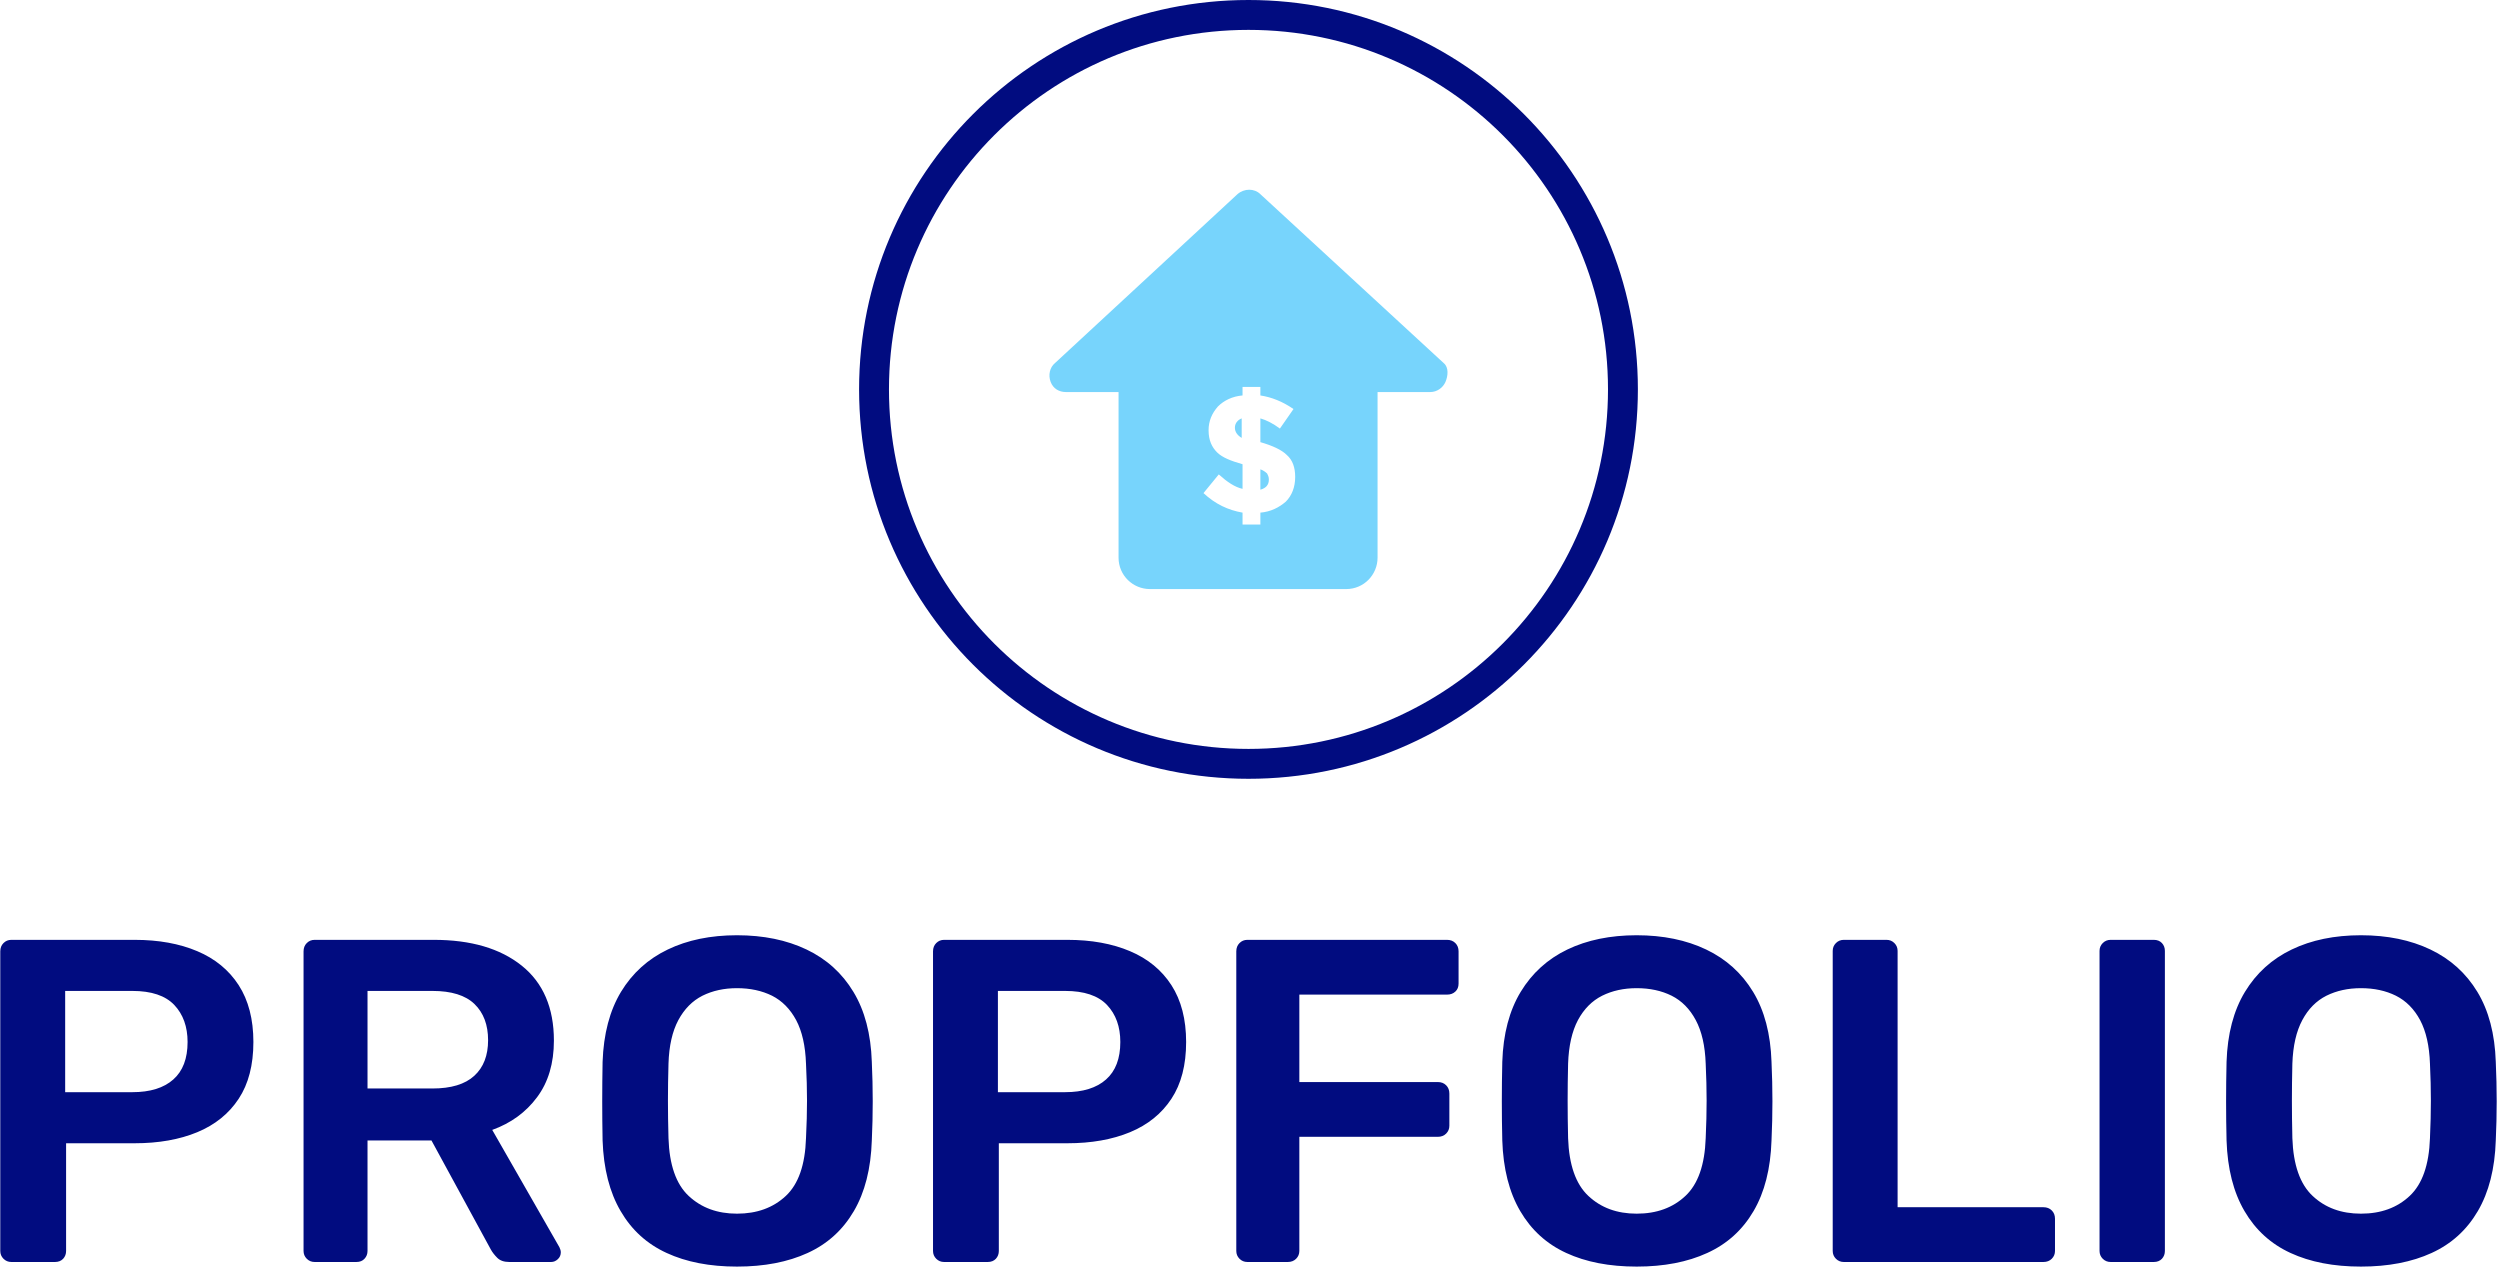 <svg xmlns="http://www.w3.org/2000/svg" version="1.1"
    xmlns:xlink="http://www.w3.org/1999/xlink"
    xmlns:svgjs="http://svgjs.dev/svgjs" width="2000" height="1015" viewBox="0 0 2000 1015">
    <g transform="matrix(1,0,0,1,-1.212,-0.864)">
        <svg viewBox="0 0 396 201" data-background-color="#ffffff" preserveAspectRatio="xMidYMid meet" height="1015" width="2000"
            xmlns="http://www.w3.org/2000/svg"
            xmlns:xlink="http://www.w3.org/1999/xlink">
            <g id="tight-bounds" transform="matrix(1,0,0,1,0.24,0.171)">
                <svg viewBox="0 0 395.52 200.658" height="200.658" width="395.52">
                    <g>
                        <svg viewBox="0 0 395.52 200.658" height="200.658" width="395.52">
                            <g transform="matrix(1,0,0,1,0,148.165)">
                                <svg viewBox="0 0 395.52 52.493" height="52.493" width="395.52">
                                    <g id="textblocktransform">
                                        <svg viewBox="0 0 395.52 52.493" height="52.493" width="395.52" id="textblock">
                                            <g>
                                                <svg viewBox="0 0 395.52 52.493" height="52.493" width="395.52">
                                                    <g transform="matrix(1,0,0,1,0,0)">
                                                        <svg width="395.52" viewBox="3.9 -35.5 271.23 36" height="52.493" data-palette-color="#010c80">
                                                            <path d="M9.85 0L5.1 0Q4.6 0 4.25-0.35 3.9-0.7 3.9-1.2L3.9-1.2 3.9-33.75Q3.9-34.3 4.25-34.65 4.6-35 5.1-35L5.1-35 18.5-35Q22.4-35 25.3-33.77 28.2-32.55 29.8-30.08 31.4-27.6 31.4-23.9L31.4-23.9Q31.4-20.15 29.8-17.73 28.2-15.3 25.3-14.1 22.4-12.9 18.5-12.9L18.5-12.9 11.05-12.9 11.05-1.2Q11.05-0.7 10.73-0.35 10.4 0 9.85 0L9.85 0ZM10.95-29.45L10.95-18.45 18.25-18.45Q21.15-18.45 22.7-19.83 24.25-21.2 24.25-23.9L24.25-23.9Q24.25-26.4 22.8-27.93 21.35-29.45 18.25-29.45L18.25-29.45 10.95-29.45ZM42.6 0L38.05 0Q37.55 0 37.2-0.35 36.85-0.7 36.85-1.2L36.85-1.2 36.85-33.75Q36.85-34.3 37.2-34.65 37.55-35 38.05-35L38.05-35 51-35Q57.05-35 60.55-32.2 64.05-29.4 64.05-24.05L64.05-24.05Q64.05-20.35 62.22-17.9 60.4-15.45 57.35-14.35L57.35-14.35 64.65-1.6Q64.8-1.3 64.8-1.05L64.8-1.05Q64.8-0.6 64.47-0.3 64.15 0 63.75 0L63.75 0 59.2 0Q58.35 0 57.9-0.45 57.45-0.9 57.2-1.35L57.2-1.35 50.75-13.2 43.8-13.2 43.8-1.2Q43.8-0.7 43.47-0.35 43.15 0 42.6 0L42.6 0ZM43.8-29.45L43.8-18.85 50.85-18.85Q53.9-18.85 55.4-20.23 56.9-21.6 56.9-24.1L56.9-24.1Q56.9-26.6 55.42-28.03 53.95-29.45 50.85-29.45L50.85-29.45 43.8-29.45ZM83.94 0.5L83.94 0.5Q79.5 0.5 76.3-0.98 73.09-2.45 71.3-5.53 69.5-8.6 69.34-13.2L69.34-13.2Q69.3-15.35 69.3-17.45 69.3-19.55 69.34-21.75L69.34-21.75Q69.5-26.3 71.34-29.35 73.19-32.4 76.42-33.95 79.64-35.5 83.94-35.5L83.94-35.5Q88.25-35.5 91.5-33.95 94.75-32.4 96.59-29.35 98.44-26.3 98.59-21.75L98.59-21.75Q98.69-19.55 98.69-17.45 98.69-15.35 98.59-13.2L98.59-13.2Q98.44-8.6 96.64-5.53 94.84-2.45 91.62-0.98 88.39 0.5 83.94 0.5ZM83.94-5.25L83.94-5.25Q87.19-5.25 89.25-7.18 91.3-9.1 91.44-13.45L91.44-13.45Q91.55-15.65 91.55-17.53 91.55-19.4 91.44-21.55L91.44-21.55Q91.34-24.45 90.37-26.28 89.39-28.1 87.75-28.93 86.09-29.75 83.94-29.75L83.94-29.75Q81.84-29.75 80.19-28.93 78.55-28.1 77.57-26.28 76.59-24.45 76.5-21.55L76.5-21.55Q76.44-19.4 76.44-17.53 76.44-15.65 76.5-13.45L76.5-13.45Q76.64-9.1 78.69-7.18 80.75-5.25 83.94-5.25ZM111.19 0L106.44 0Q105.94 0 105.59-0.35 105.24-0.7 105.24-1.2L105.24-1.2 105.24-33.75Q105.24-34.3 105.59-34.65 105.94-35 106.44-35L106.44-35 119.84-35Q123.74-35 126.64-33.77 129.54-32.55 131.14-30.08 132.74-27.6 132.74-23.9L132.74-23.9Q132.74-20.15 131.14-17.73 129.54-15.3 126.64-14.1 123.74-12.9 119.84-12.9L119.84-12.9 112.39-12.9 112.39-1.2Q112.39-0.7 112.07-0.35 111.74 0 111.19 0L111.19 0ZM112.29-29.45L112.29-18.45 119.59-18.45Q122.49-18.45 124.04-19.83 125.59-21.2 125.59-23.9L125.59-23.9Q125.59-26.4 124.14-27.93 122.69-29.45 119.59-29.45L119.59-29.45 112.29-29.45ZM143.79 0L139.39 0Q138.89 0 138.54-0.35 138.19-0.7 138.19-1.2L138.19-1.2 138.19-33.75Q138.19-34.3 138.54-34.65 138.89-35 139.39-35L139.39-35 161.09-35Q161.64-35 161.99-34.65 162.34-34.3 162.34-33.75L162.34-33.75 162.34-30.25Q162.34-29.7 161.99-29.38 161.64-29.05 161.09-29.05L161.09-29.05 145.04-29.05 145.04-19.55 160.09-19.55Q160.64-19.55 160.99-19.2 161.34-18.85 161.34-18.3L161.34-18.3 161.34-14.8Q161.34-14.3 160.99-13.95 160.64-13.6 160.09-13.6L160.09-13.6 145.04-13.6 145.04-1.2Q145.04-0.7 144.69-0.35 144.34 0 143.79 0L143.79 0ZM181.69 0.5L181.69 0.5Q177.24 0.5 174.04-0.98 170.84-2.45 169.04-5.53 167.24-8.6 167.09-13.2L167.09-13.2Q167.04-15.35 167.04-17.45 167.04-19.55 167.09-21.75L167.09-21.75Q167.24-26.3 169.09-29.35 170.94-32.4 174.16-33.95 177.39-35.5 181.69-35.5L181.69-35.5Q185.99-35.5 189.24-33.95 192.49-32.4 194.34-29.35 196.19-26.3 196.34-21.75L196.34-21.75Q196.44-19.55 196.44-17.45 196.44-15.35 196.34-13.2L196.34-13.2Q196.19-8.6 194.39-5.53 192.59-2.45 189.36-0.98 186.14 0.5 181.69 0.5ZM181.69-5.25L181.69-5.25Q184.94-5.25 186.99-7.18 189.04-9.1 189.19-13.45L189.19-13.45Q189.29-15.65 189.29-17.53 189.29-19.4 189.19-21.55L189.19-21.55Q189.09-24.45 188.11-26.28 187.14-28.1 185.49-28.93 183.84-29.75 181.69-29.75L181.69-29.75Q179.59-29.75 177.94-28.93 176.29-28.1 175.31-26.28 174.34-24.45 174.24-21.55L174.24-21.55Q174.19-19.4 174.19-17.53 174.19-15.65 174.24-13.45L174.24-13.45Q174.39-9.1 176.44-7.18 178.49-5.25 181.69-5.25ZM225.89 0L204.19 0Q203.69 0 203.34-0.35 202.99-0.7 202.99-1.2L202.99-1.2 202.99-33.8Q202.99-34.3 203.34-34.65 203.69-35 204.19-35L204.19-35 208.84-35Q209.34-35 209.69-34.65 210.04-34.3 210.04-33.8L210.04-33.8 210.04-5.95 225.89-5.95Q226.44-5.95 226.79-5.6 227.14-5.25 227.14-4.7L227.14-4.7 227.14-1.2Q227.14-0.7 226.79-0.35 226.44 0 225.89 0L225.89 0ZM237.88 0L233.18 0Q232.68 0 232.33-0.35 231.98-0.7 231.98-1.2L231.98-1.2 231.98-33.8Q231.98-34.3 232.33-34.65 232.68-35 233.18-35L233.18-35 237.88-35Q238.43-35 238.76-34.65 239.08-34.3 239.08-33.8L239.08-33.8 239.08-1.2Q239.08-0.7 238.76-0.35 238.43 0 237.88 0L237.88 0ZM260.38 0.5L260.38 0.5Q255.93 0.5 252.73-0.98 249.53-2.45 247.73-5.53 245.93-8.6 245.78-13.2L245.78-13.2Q245.73-15.35 245.73-17.45 245.73-19.55 245.78-21.75L245.78-21.75Q245.93-26.3 247.78-29.35 249.63-32.4 252.86-33.95 256.08-35.5 260.38-35.5L260.38-35.5Q264.68-35.5 267.93-33.95 271.18-32.4 273.03-29.35 274.88-26.3 275.03-21.75L275.03-21.75Q275.13-19.55 275.13-17.45 275.13-15.35 275.03-13.2L275.03-13.2Q274.88-8.6 273.08-5.53 271.28-2.45 268.06-0.98 264.83 0.5 260.38 0.5ZM260.38-5.25L260.38-5.25Q263.63-5.25 265.68-7.18 267.73-9.1 267.88-13.45L267.88-13.45Q267.98-15.65 267.98-17.53 267.98-19.4 267.88-21.55L267.88-21.55Q267.78-24.45 266.81-26.28 265.83-28.1 264.18-28.93 262.53-29.75 260.38-29.75L260.38-29.75Q258.28-29.75 256.63-28.93 254.98-28.1 254.01-26.28 253.03-24.45 252.93-21.55L252.93-21.55Q252.88-19.4 252.88-17.53 252.88-15.65 252.93-13.45L252.93-13.45Q253.08-9.1 255.13-7.18 257.18-5.25 260.38-5.25Z" opacity="1" transform="matrix(1,0,0,1,0,0)" fill="#010c80" class="wordmark-text-0" data-fill-palette-color="primary" id="text-0"></path>
                                                        </svg>
                                                    </g>
                                                </svg>
                                            </g>
                                        </svg>
                                    </g>
                                </svg>
                            </g>
                            <g transform="matrix(1,0,0,1,136.07,0)">
                                <svg viewBox="0 0 123.38 123.38" height="123.38" width="123.38">
                                    <g>
                                        <svg></svg>
                                    </g>
                                    <g id="icon-0">
                                        <svg viewBox="0 0 123.38 123.38" height="123.38" width="123.38">
                                            <g>
                                                <path d="M0 61.69c0-34.071 27.62-61.69 61.69-61.69 34.071 0 61.69 27.62 61.69 61.69 0 34.071-27.62 61.69-61.69 61.69-34.071 0-61.69-27.62-61.69-61.69zM61.69 118.646c31.456 0 56.956-25.5 56.956-56.956 0-31.456-25.5-56.956-56.956-56.956-31.456 0-56.956 25.5-56.956 56.956 0 31.456 25.5 56.956 56.956 56.956z" data-fill-palette-color="tertiary" fill="#010c80" stroke="transparent"></path>
                                            </g>
                                            <g transform="matrix(1,0,0,1,30.158,30.058)">
                                                <svg viewBox="0 0 63.064 63.264" height="63.264" width="63.064">
                                                    <g>
                                                        <svg xmlns="http://www.w3.org/2000/svg"
                                                            xmlns:xlink="http://www.w3.org/1999/xlink" version="1.1" x="0" y="0" viewBox="0.462 0.475 46.876 47.025" style="enable-background:new 0 0 48 48;" xml:space="preserve" height="63.264" width="63.064" class="icon-s-0" data-fill-palette-color="accent" id="s-0">
                                                            <g fill="#77d4fc" data-fill-palette-color="accent">
                                                                <path class="" d="M25.3 33.4v2.4c0.7-0.2 1-0.6 1-1.2 0-0.3-0.1-0.5-0.2-0.7C25.9 33.7 25.6 33.5 25.3 33.4z" fill="#77d4fc" data-fill-palette-color="accent"></path>
                                                                <path class="" d="M22.3 28.5c0 0.5 0.3 0.9 0.8 1.2v-2.3C22.6 27.6 22.3 28 22.3 28.5z" fill="#77d4fc" data-fill-palette-color="accent"></path>
                                                                <path class="" d="M46.9 20.9L25.3 1c-0.7-0.7-1.9-0.7-2.7 0L1.1 20.9c-0.6 0.5-0.8 1.4-0.5 2.2s1 1.2 1.8 1.2h6.2v19.5c0 2.1 1.7 3.7 3.7 3.7h23.1c2.1 0 3.7-1.7 3.7-3.7V24.3h6.2c0.8 0 1.5-0.5 1.8-1.2S47.5 21.4 46.9 20.9zM28.3 37.2c-0.8 0.7-1.8 1.2-3 1.3v1.4h-2.1v-1.4c-1.7-0.3-3.2-1-4.6-2.3l1.8-2.2c1 0.9 1.9 1.5 2.8 1.7v-2.9c-1.4-0.4-2.4-0.8-3-1.4-0.6-0.6-1-1.4-1-2.6 0-1.1 0.4-2 1.1-2.8 0.7-0.7 1.7-1.2 2.9-1.3v-1h2.1v1c1.3 0.2 2.6 0.7 3.9 1.6l-1.6 2.3c-0.8-0.6-1.6-1-2.3-1.2v2.8c1.4 0.4 2.5 0.9 3.1 1.5 0.7 0.6 1 1.5 1 2.6C29.4 35.5 29 36.5 28.3 37.2z" fill="#77d4fc" data-fill-palette-color="accent"></path>
                                                            </g>
                                                        </svg>
                                                    </g>
                                                </svg>
                                            </g>
                                        </svg>
                                    </g>
                                </svg>
                            </g>
                            <g></g>
                        </svg>
                    </g>
                    <defs></defs>
                </svg>
                <rect width="395.52" height="200.658" fill="none" stroke="none" visibility="hidden"></rect>
            </g>
        </svg>
    </g>
</svg>